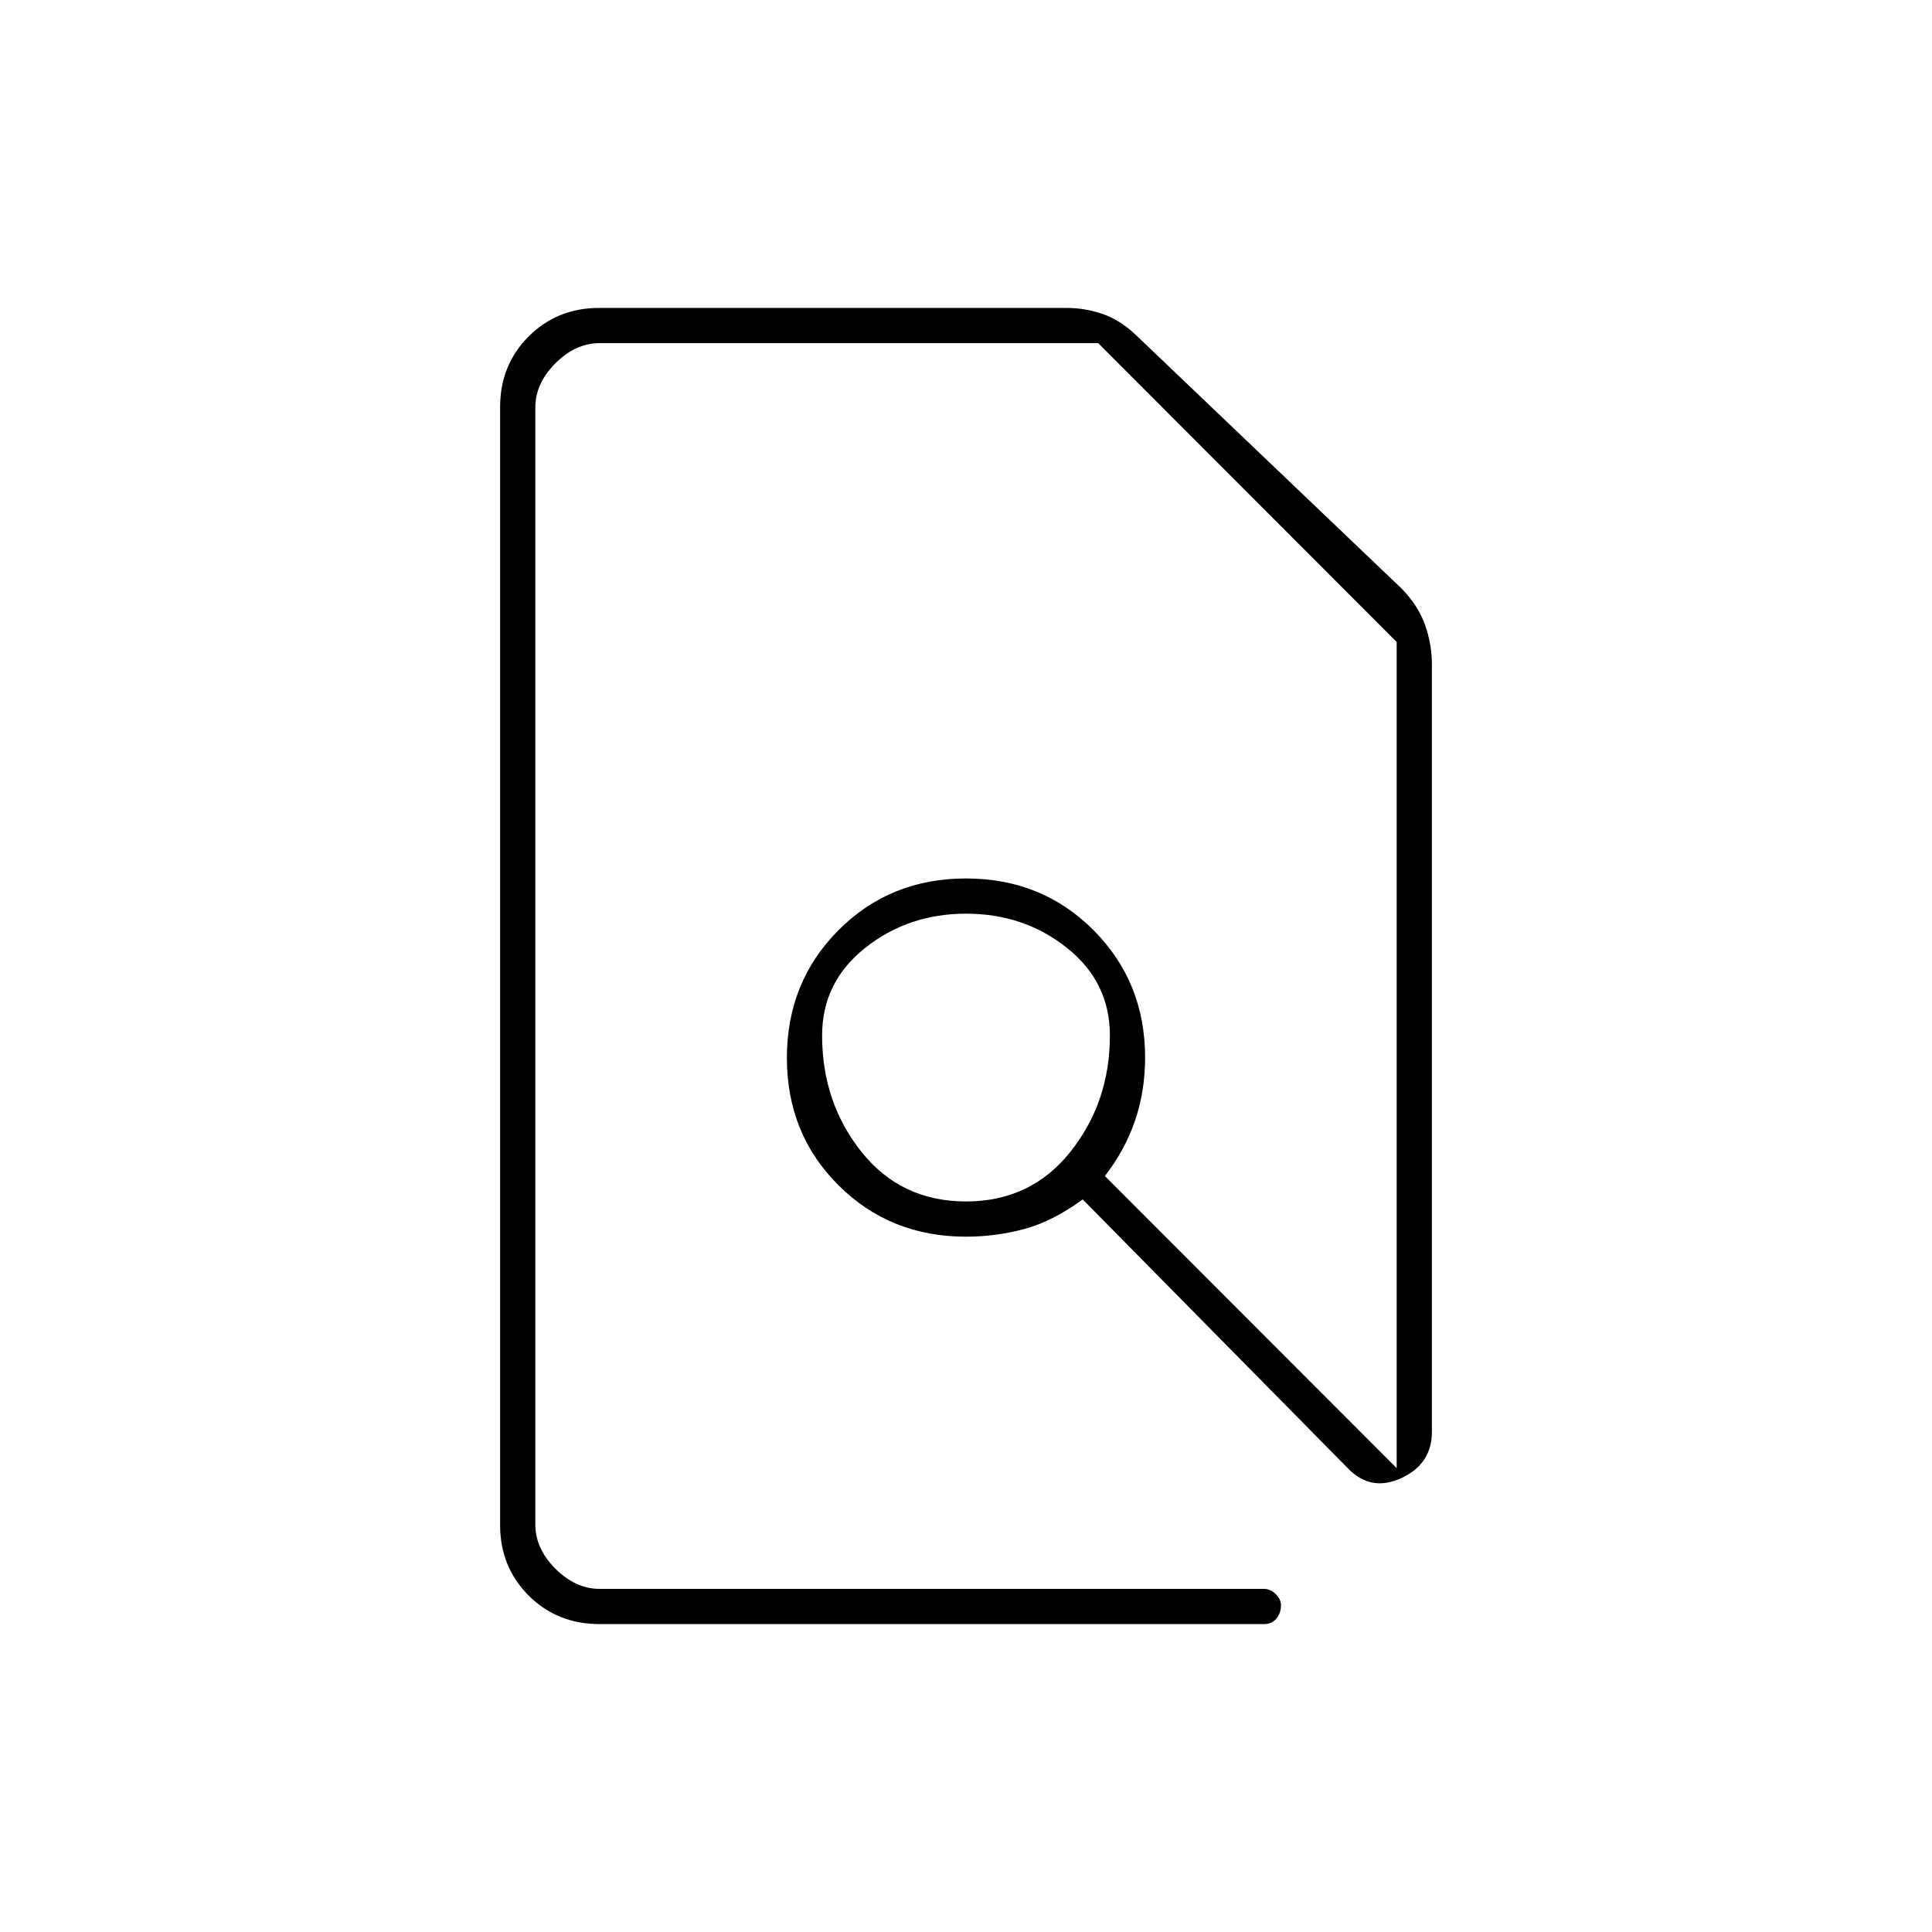 <svg xmlns="http://www.w3.org/2000/svg" height="20" viewBox="0 -960 960 960" width="20"><path d="M298-153q-21.14 0-35.32-14.18t-14.18-35.1v-555.44q0-20.92 14.18-35.1T297.81-807h232.02q9.11 0 17.8 2.93 8.69 2.93 16.41 10.17L696.5-667.5q8.13 8.32 11.57 17.94 3.43 9.61 3.43 19.7v381.36q0 15.97-15.25 22.98-15.25 7.02-26.76-5.17L538-364q-15.15 11-29.26 14.75-14.11 3.75-28.73 3.75-37.76 0-63.39-25.56Q391-396.61 391-434.33t25.61-63.44q25.6-25.73 63.39-25.73t63.39 25.73Q569-472.05 569-434.52q0 16.64-5 31.33-5 14.69-15 27.55L694-230.5V-641L545.68-789.5H298q-12 0-22 10t-10 22v555q0 12 10 22t22 10h330q3.25 0 5.88 2.57 2.62 2.57 2.62 5.5 0 3.93-2.25 6.68Q632-153 628.08-153H298Zm182-210q32.21 0 51.85-24.65 19.65-24.64 19.65-57.85 0-26.5-21.33-43.5-21.34-17-50.11-17t-50.16 17q-21.4 17-21.4 43.5 0 33.41 19.65 57.96Q447.79-363 480-363Zm0-108.5Zm0 0Z"/></svg>